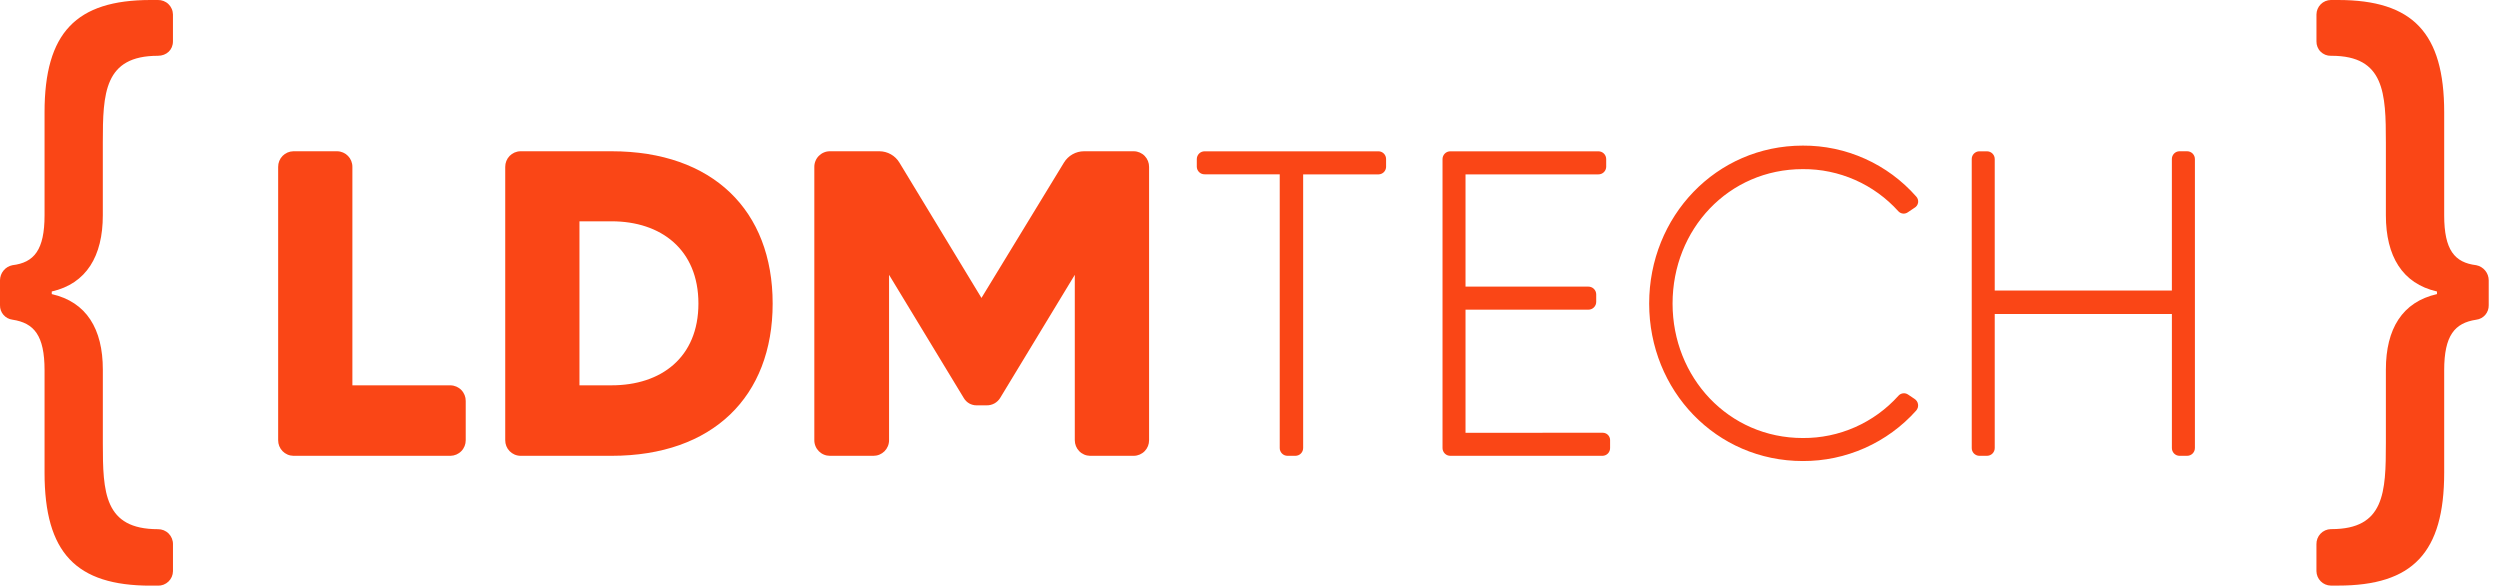 <svg width="111" height="26" viewBox="0 0 111 26" fill="none" xmlns="http://www.w3.org/2000/svg">
<g clip-path="url(#clip0_3_2)">
<path d="M2.298 12.942V13.058C3.839 13.408 4.566 14.603 4.566 16.41V19.675C4.566 21.861 4.624 23.496 7.012 23.496C7.1 23.495 7.188 23.511 7.27 23.544C7.351 23.578 7.426 23.627 7.488 23.689C7.55 23.752 7.599 23.826 7.632 23.908C7.665 23.99 7.682 24.078 7.68 24.166V25.362C7.679 25.448 7.66 25.533 7.626 25.612C7.591 25.691 7.541 25.762 7.479 25.822C7.417 25.881 7.344 25.928 7.264 25.959C7.183 25.99 7.098 26.005 7.012 26.003H6.69C3.375 26.003 1.978 24.546 1.978 20.989V16.438C1.978 14.893 1.513 14.339 0.553 14.194C0.398 14.174 0.256 14.098 0.154 13.98C0.052 13.862 -0.003 13.71 -2.00223e-05 13.554V12.446C0.001 12.287 0.056 12.134 0.157 12.012C0.257 11.889 0.397 11.806 0.552 11.775C1.511 11.659 1.978 11.103 1.978 9.561V4.984C1.978 1.457 3.374 -9.18205e-05 6.69 -9.18205e-05H7.011C7.096 -0.002 7.182 0.013 7.262 0.044C7.342 0.075 7.416 0.121 7.478 0.181C7.54 0.241 7.59 0.312 7.624 0.391C7.659 0.47 7.677 0.555 7.679 0.641V1.836C7.679 2.215 7.391 2.477 7.011 2.477C4.625 2.477 4.565 4.135 4.565 6.325V9.561C4.566 11.367 3.839 12.592 2.298 12.942Z" fill="#FA4616"/>
<path d="M105.933 6.325C105.933 4.139 105.876 2.477 103.52 2.477H103.49C103.406 2.479 103.322 2.464 103.243 2.432C103.165 2.4 103.094 2.353 103.034 2.293C102.974 2.234 102.927 2.162 102.896 2.084C102.864 2.005 102.849 1.921 102.851 1.836V0.641C102.853 0.472 102.921 0.31 103.04 0.19C103.16 0.07 103.321 0.002 103.49 0L103.81 0C107.125 0 108.522 1.457 108.522 4.984V9.561C108.522 11.106 108.987 11.659 109.947 11.775C110.102 11.806 110.242 11.89 110.342 12.012C110.443 12.134 110.499 12.287 110.499 12.446V13.554C110.502 13.71 110.448 13.862 110.346 13.981C110.244 14.099 110.102 14.175 109.947 14.195C108.987 14.339 108.522 14.894 108.522 16.439V20.986C108.522 24.543 107.125 26 103.81 26H103.489C103.321 25.998 103.159 25.93 103.04 25.81C102.92 25.69 102.852 25.528 102.85 25.359V24.164C102.848 24.078 102.863 23.992 102.894 23.911C102.925 23.831 102.971 23.758 103.031 23.695C103.09 23.633 103.161 23.583 103.24 23.548C103.319 23.514 103.403 23.495 103.489 23.493H103.519C105.875 23.493 105.933 21.861 105.933 19.672V16.41C105.933 14.603 106.66 13.408 108.202 13.058V12.942C106.66 12.592 105.933 11.367 105.933 9.561L105.933 6.325Z" fill="#FA4616"/>
<path d="M20.003 17.109C20.184 17.112 20.357 17.187 20.483 17.317C20.61 17.448 20.68 17.622 20.678 17.804V19.543C20.68 19.725 20.61 19.9 20.483 20.03C20.357 20.16 20.184 20.235 20.003 20.238H13.025C12.844 20.235 12.671 20.16 12.544 20.03C12.418 19.9 12.348 19.725 12.35 19.543V7.411C12.348 7.23 12.418 7.055 12.544 6.924C12.671 6.794 12.844 6.719 13.025 6.716H14.972C15.153 6.719 15.325 6.794 15.452 6.924C15.578 7.055 15.648 7.23 15.646 7.411V17.109H20.003Z" fill="#FA4616"/>
<path d="M34.306 13.477C34.306 17.611 31.644 20.238 27.154 20.238H23.107C22.925 20.235 22.753 20.16 22.626 20.03C22.5 19.9 22.43 19.725 22.432 19.543V7.411C22.43 7.23 22.5 7.055 22.626 6.924C22.753 6.794 22.925 6.719 23.107 6.716H27.154C31.646 6.716 34.306 9.343 34.306 13.477ZM31.01 13.477C31.01 11.082 29.352 9.826 27.154 9.826H25.728V17.108H27.154C29.352 17.109 31.01 15.873 31.01 13.477Z" fill="#FA4616"/>
<path d="M48.128 6.716H50.344C50.526 6.719 50.698 6.794 50.825 6.924C50.951 7.055 51.021 7.23 51.019 7.411V19.543C51.021 19.725 50.951 19.9 50.825 20.03C50.698 20.16 50.526 20.235 50.344 20.238H48.396C48.215 20.235 48.042 20.16 47.916 20.03C47.79 19.9 47.72 19.725 47.721 19.543V12.202L44.407 17.669C44.344 17.771 44.256 17.855 44.151 17.913C44.046 17.97 43.928 17.999 43.809 17.997H43.365C43.249 17.999 43.134 17.969 43.033 17.912C42.932 17.854 42.848 17.77 42.79 17.669L39.474 12.202V19.543C39.475 19.634 39.457 19.725 39.422 19.81C39.387 19.894 39.336 19.971 39.272 20.036C39.207 20.1 39.13 20.151 39.046 20.186C38.962 20.221 38.871 20.238 38.78 20.238H36.85C36.759 20.238 36.668 20.221 36.584 20.186C36.499 20.151 36.423 20.1 36.358 20.036C36.294 19.971 36.242 19.894 36.208 19.81C36.173 19.725 36.155 19.634 36.156 19.543V7.411C36.155 7.32 36.173 7.229 36.208 7.145C36.242 7.06 36.294 6.983 36.358 6.919C36.423 6.854 36.499 6.803 36.584 6.768C36.668 6.733 36.759 6.715 36.85 6.716H39.047C39.225 6.717 39.401 6.764 39.556 6.852C39.712 6.94 39.842 7.067 39.934 7.22L43.577 13.228L47.239 7.22C47.332 7.067 47.462 6.94 47.618 6.852C47.773 6.763 47.949 6.717 48.128 6.716Z" fill="#FA4616"/>
<path d="M61.542 7.065V7.414C61.539 7.5 61.504 7.582 61.443 7.643C61.382 7.704 61.3 7.739 61.215 7.742H57.86V19.891C57.86 19.936 57.851 19.982 57.834 20.024C57.817 20.066 57.791 20.104 57.759 20.137C57.727 20.169 57.688 20.195 57.646 20.212C57.604 20.229 57.559 20.238 57.513 20.238H57.166C57.121 20.238 57.076 20.229 57.033 20.212C56.991 20.195 56.953 20.169 56.921 20.137C56.889 20.104 56.863 20.066 56.846 20.024C56.828 19.982 56.819 19.936 56.82 19.891V7.739H53.485C53.395 7.741 53.309 7.707 53.245 7.646C53.18 7.585 53.142 7.501 53.138 7.411V7.065C53.138 7.02 53.147 6.974 53.164 6.932C53.181 6.89 53.207 6.852 53.239 6.819C53.271 6.787 53.309 6.761 53.352 6.744C53.394 6.727 53.439 6.718 53.485 6.718H61.215C61.303 6.722 61.388 6.76 61.449 6.825C61.51 6.89 61.543 6.976 61.542 7.065Z" fill="#FA4616"/>
<path d="M71.161 19.214C71.204 19.214 71.247 19.222 71.287 19.239C71.327 19.255 71.363 19.279 71.393 19.31C71.424 19.341 71.448 19.377 71.464 19.417C71.481 19.457 71.489 19.5 71.488 19.543V19.891C71.49 19.98 71.456 20.066 71.395 20.131C71.334 20.196 71.25 20.234 71.161 20.238H64.394C64.349 20.238 64.304 20.229 64.261 20.212C64.219 20.195 64.181 20.169 64.149 20.137C64.117 20.104 64.091 20.066 64.074 20.024C64.056 19.982 64.047 19.936 64.048 19.891V7.065C64.047 7.02 64.056 6.974 64.074 6.932C64.091 6.89 64.117 6.852 64.149 6.819C64.181 6.787 64.219 6.761 64.261 6.744C64.304 6.727 64.349 6.718 64.394 6.718H70.968C71.014 6.718 71.059 6.727 71.101 6.744C71.143 6.761 71.182 6.787 71.214 6.819C71.246 6.852 71.272 6.89 71.289 6.932C71.306 6.974 71.315 7.02 71.315 7.065V7.414C71.311 7.503 71.273 7.587 71.208 7.648C71.143 7.71 71.057 7.743 70.968 7.742H65.069V12.726H70.524C70.57 12.726 70.615 12.734 70.657 12.752C70.7 12.769 70.738 12.795 70.77 12.827C70.802 12.859 70.828 12.898 70.846 12.94C70.863 12.982 70.872 13.027 70.872 13.073V13.402C70.872 13.448 70.863 13.493 70.846 13.535C70.828 13.577 70.802 13.616 70.77 13.648C70.738 13.68 70.7 13.706 70.657 13.723C70.615 13.741 70.57 13.75 70.524 13.749H65.069V19.216L71.161 19.214Z" fill="#FA4616"/>
<path d="M85.078 18.23C84.445 18.938 83.669 19.504 82.802 19.89C81.934 20.276 80.995 20.474 80.046 20.47C76.192 20.47 73.223 17.341 73.223 13.477C73.223 9.613 76.192 6.465 80.046 6.465C80.997 6.46 81.938 6.659 82.806 7.049C83.674 7.438 84.448 8.009 85.078 8.724C85.112 8.759 85.137 8.802 85.152 8.849C85.167 8.896 85.171 8.946 85.164 8.995C85.156 9.044 85.138 9.09 85.109 9.131C85.081 9.171 85.044 9.205 85.001 9.228L84.713 9.422C84.65 9.468 84.572 9.49 84.494 9.483C84.415 9.476 84.343 9.44 84.289 9.383C83.753 8.788 83.098 8.313 82.367 7.99C81.635 7.667 80.844 7.503 80.044 7.509C76.749 7.509 74.262 10.176 74.262 13.478C74.262 16.762 76.749 19.448 80.044 19.448C80.844 19.454 81.635 19.29 82.367 18.966C83.098 18.643 83.753 18.169 84.289 17.573C84.34 17.514 84.412 17.475 84.49 17.464C84.568 17.453 84.647 17.471 84.713 17.515L85.001 17.708C85.044 17.734 85.08 17.77 85.108 17.812C85.136 17.854 85.154 17.901 85.161 17.951C85.169 18 85.165 18.051 85.151 18.099C85.136 18.148 85.111 18.192 85.078 18.23Z" fill="#FA4616"/>
<path d="M96.759 6.716H97.107C97.152 6.716 97.198 6.724 97.24 6.742C97.282 6.759 97.32 6.785 97.353 6.817C97.385 6.849 97.41 6.888 97.428 6.93C97.445 6.972 97.454 7.018 97.454 7.063V19.891C97.454 19.936 97.445 19.982 97.428 20.024C97.41 20.066 97.385 20.104 97.353 20.137C97.32 20.169 97.282 20.195 97.24 20.212C97.198 20.229 97.152 20.238 97.107 20.238H96.759C96.67 20.234 96.586 20.196 96.525 20.131C96.464 20.066 96.431 19.98 96.432 19.891V13.941H88.566V19.891C88.566 19.936 88.558 19.982 88.54 20.024C88.523 20.066 88.497 20.104 88.465 20.137C88.433 20.169 88.394 20.195 88.352 20.212C88.31 20.229 88.265 20.238 88.219 20.238H87.873C87.784 20.234 87.7 20.196 87.638 20.131C87.577 20.066 87.543 19.98 87.545 19.891V7.065C87.543 6.976 87.577 6.89 87.638 6.825C87.7 6.76 87.784 6.722 87.873 6.718H88.219C88.265 6.718 88.31 6.727 88.352 6.744C88.394 6.761 88.433 6.787 88.465 6.819C88.497 6.852 88.523 6.89 88.54 6.932C88.558 6.974 88.566 7.02 88.566 7.065V12.899H96.431V7.065C96.429 6.976 96.463 6.889 96.524 6.823C96.585 6.758 96.67 6.719 96.759 6.716Z" fill="#FA4616"/>
</g>
<defs>
<clipPath id="clip0_3_2">
<rect width="110.5" height="26" fill="white"/>
</clipPath>
</defs>
</svg>
